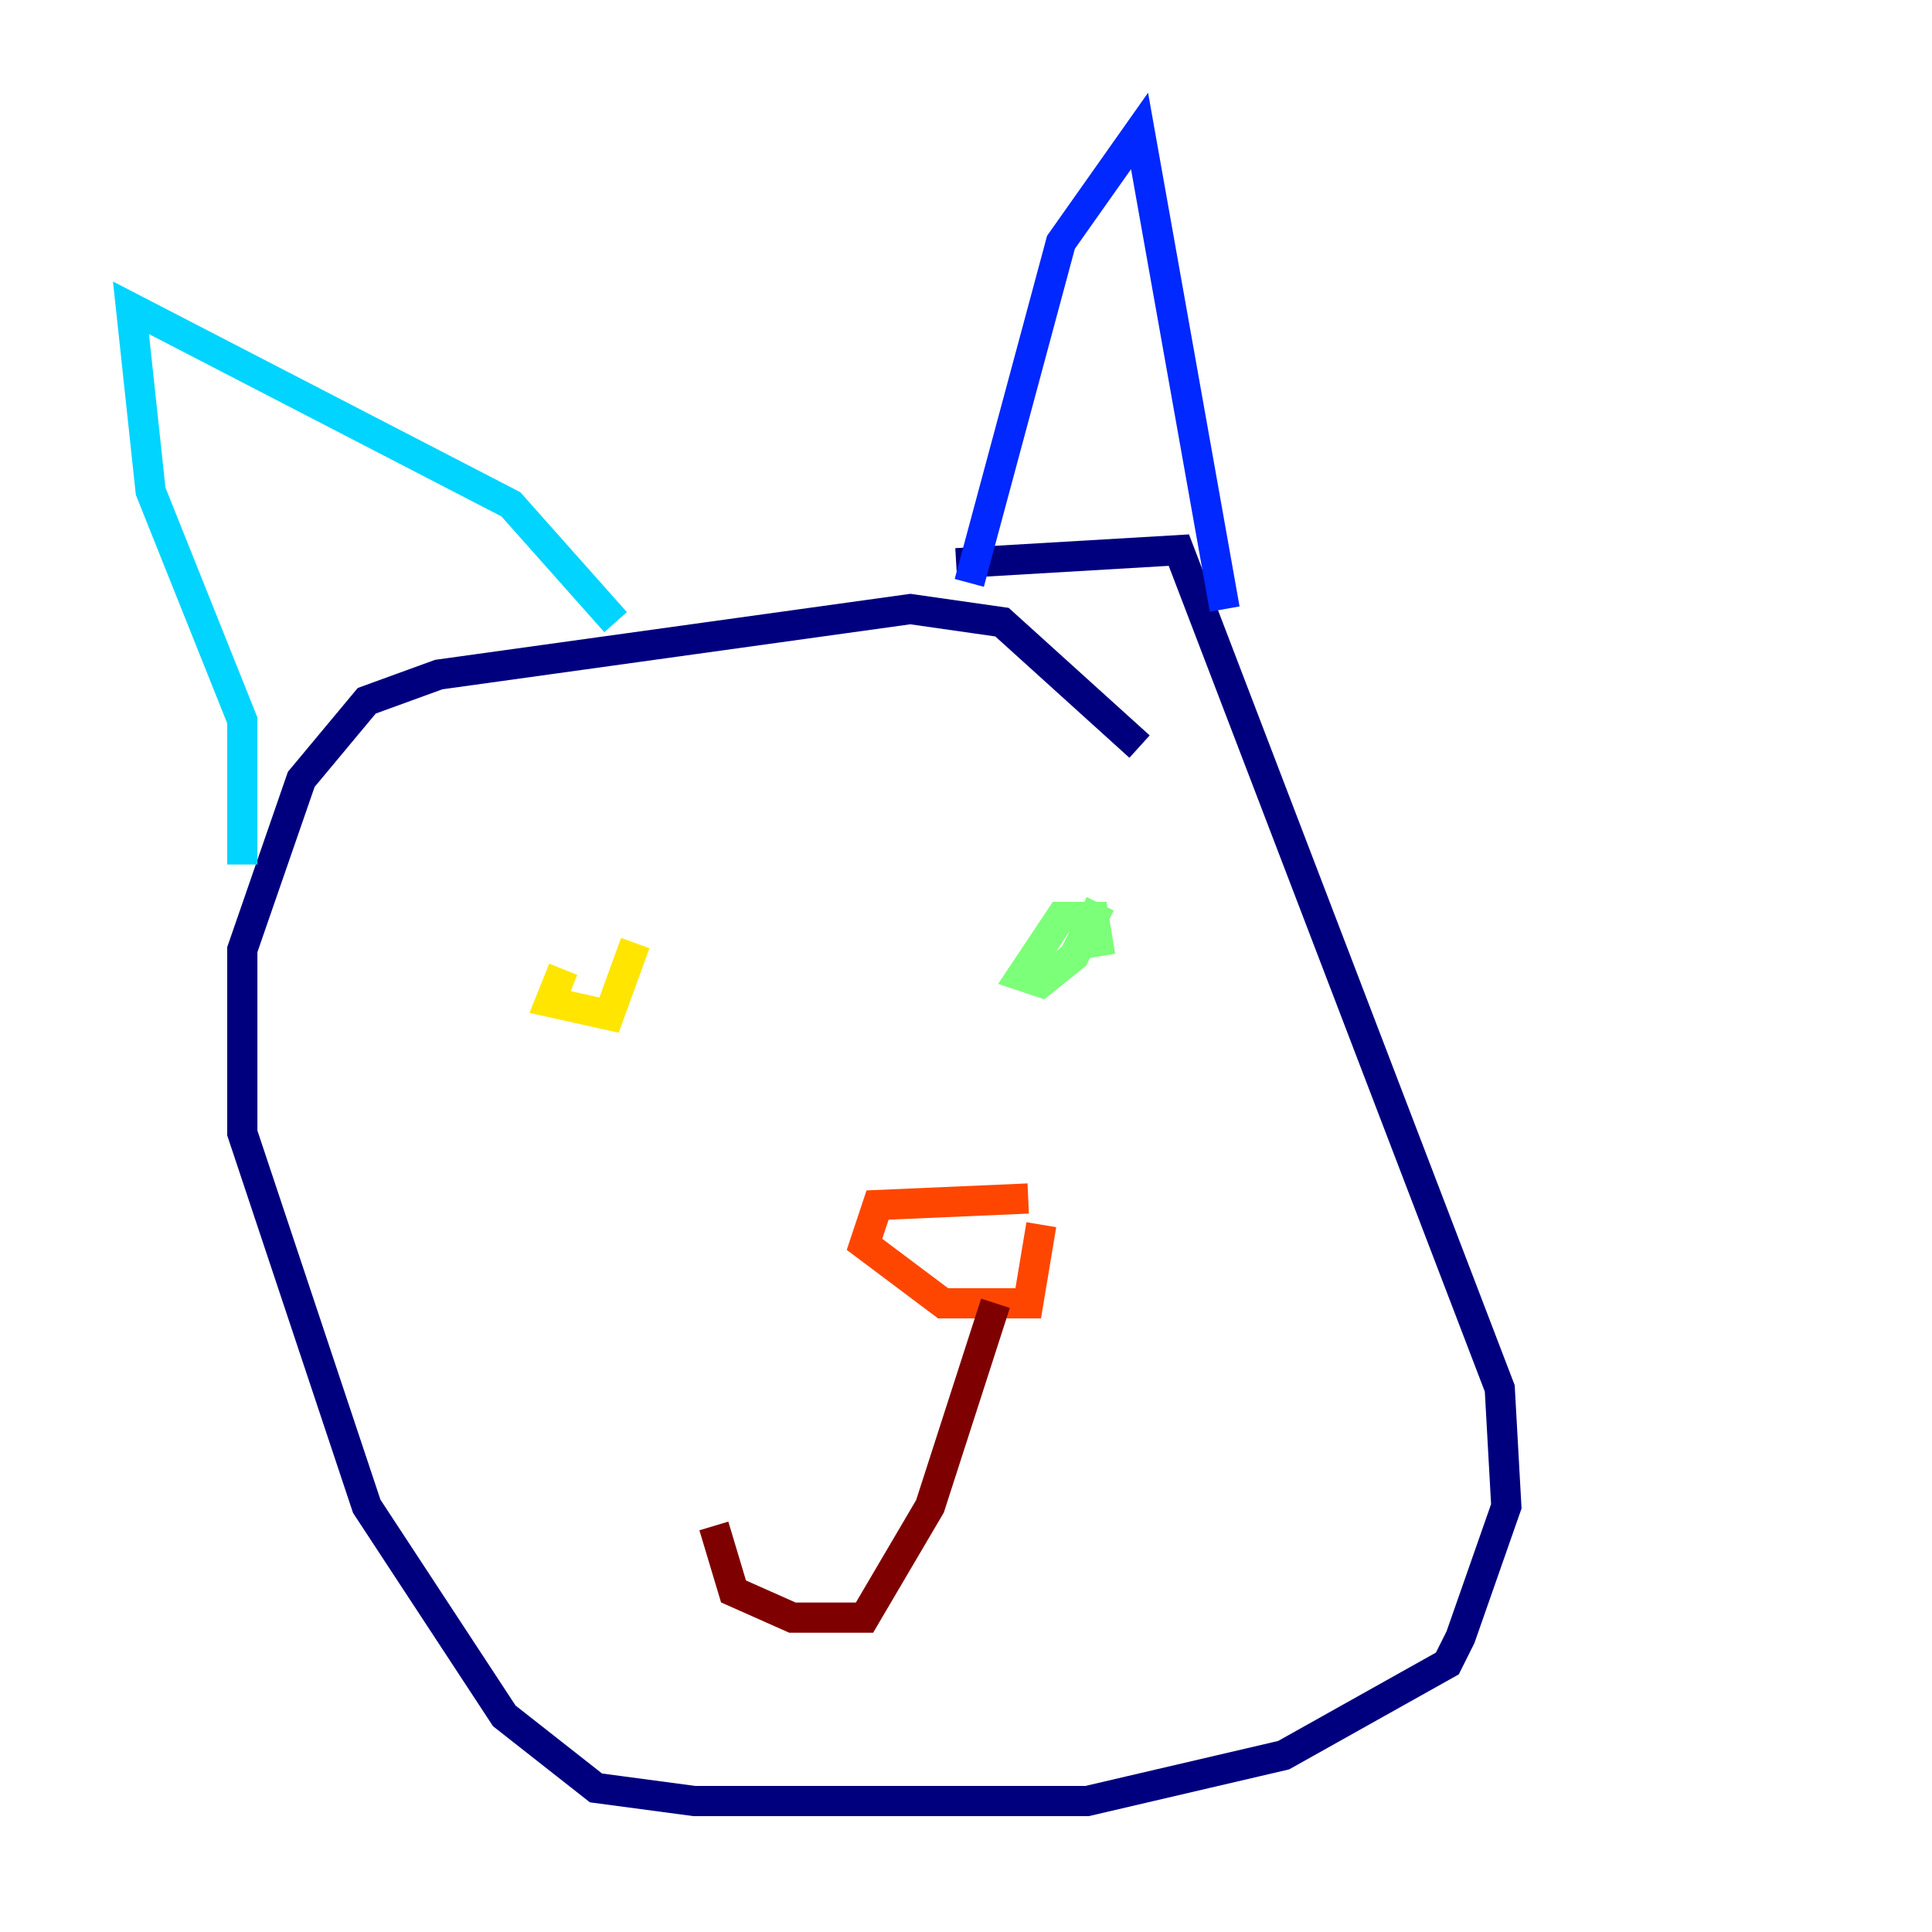 <?xml version="1.0" encoding="utf-8" ?>
<svg baseProfile="tiny" height="128" version="1.2" viewBox="0,0,128,128" width="128" xmlns="http://www.w3.org/2000/svg" xmlns:ev="http://www.w3.org/2001/xml-events" xmlns:xlink="http://www.w3.org/1999/xlink"><defs /><polyline fill="none" points="75.498,49.464 66.386,41.22 60.312,40.352 29.071,44.691 24.298,46.427 19.959,51.634 16.054,62.915 16.054,75.064 24.298,99.797 33.41,113.681 39.485,118.454 45.993,119.322 72.027,119.322 85.044,116.285 95.891,110.21 96.759,108.475 99.797,99.797 99.363,91.986 78.102,36.447 63.349,37.315" stroke="#00007f" stroke-width="2" /><polyline fill="none" points="64.217,38.617 70.291,16.054 75.498,8.678 81.139,40.352" stroke="#0028ff" stroke-width="2" /><polyline fill="none" points="40.786,41.22 33.844,33.41 8.678,20.393 9.98,32.542 16.054,47.729 16.054,57.275" stroke="#00d4ff" stroke-width="2" /><polyline fill="none" points="72.895,63.349 72.461,60.746 70.291,60.746 67.688,64.651 68.99,65.085 71.159,63.349 72.895,59.878" stroke="#7cff79" stroke-width="2" /><polyline fill="none" points="37.315,64.217 36.447,66.386 40.352,67.254 42.088,62.481" stroke="#ffe500" stroke-width="2" /><polyline fill="none" points="68.122,79.403 58.142,79.837 57.275,82.441 62.481,86.346 68.122,86.346 68.99,81.139" stroke="#ff4600" stroke-width="2" /><polyline fill="none" points="65.953,86.346 61.614,99.797 57.275,107.173 52.502,107.173 48.597,105.437 47.295,101.098" stroke="#7f0000" stroke-width="2" /></svg>